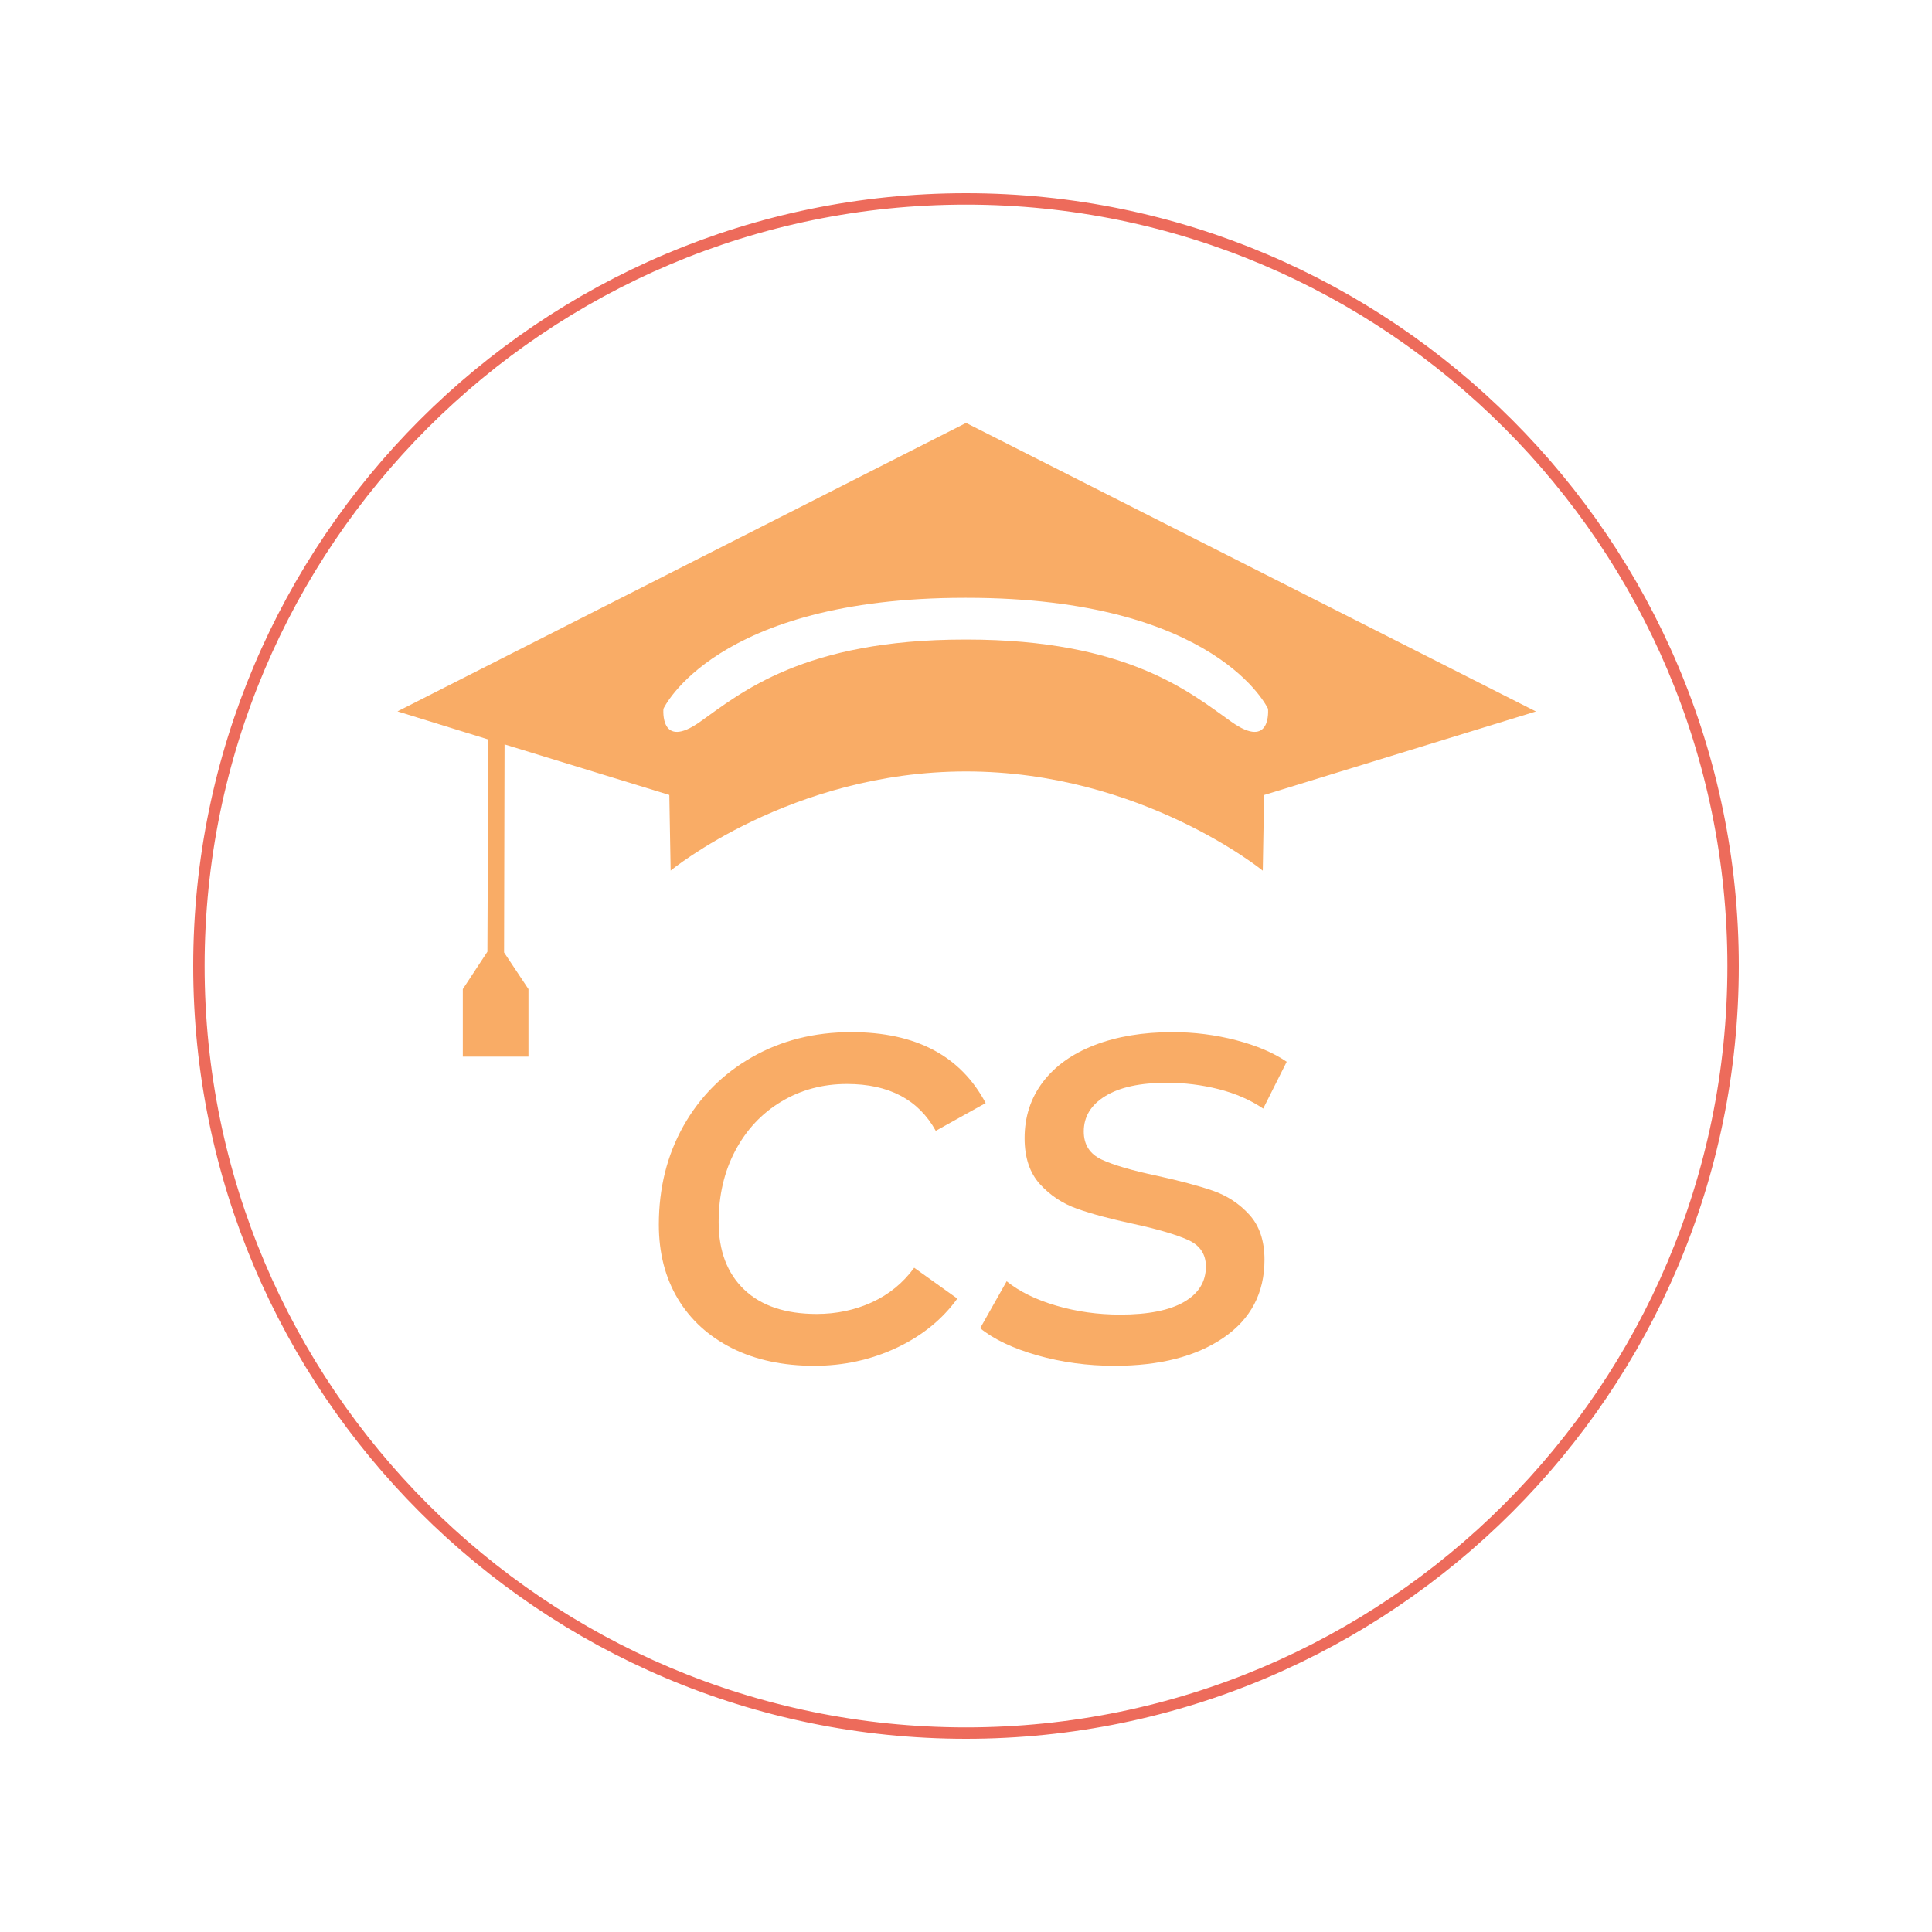 <svg xmlns="http://www.w3.org/2000/svg" xmlns:xlink="http://www.w3.org/1999/xlink" width="500" zoomAndPan="magnify" viewBox="0 0 375 375" height="500" preserveAspectRatio="xMidYMid meet" version="1.0"><defs><g/><clipPath id="31ba6eae97"><path d="M 37.5 37.5 L 337.5 37.5 L 337.5 337.5 L 37.5 337.5 Z M 37.5 37.5 " clip-rule="nonzero"/></clipPath><clipPath id="82d9aba969"><path d="M 77.039 82.09 L 298.289 82.09 L 298.289 205.09 L 77.039 205.09 Z M 77.039 82.09 " clip-rule="nonzero"/></clipPath></defs><g clip-path="url(#31ba6eae97)"><path fill="#ed6b5b" d="M 187.5 337.5 C 104.816 337.5 37.5 270.184 37.5 187.5 C 37.5 104.816 104.816 37.5 187.5 37.5 C 270.184 37.5 337.5 104.816 337.5 187.5 C 337.5 270.184 270.184 337.5 187.5 337.5 Z M 187.5 39.715 C 105.996 39.715 39.715 105.996 39.715 187.5 C 39.715 269.004 105.996 335.285 187.5 335.285 C 269.004 335.285 335.285 269.004 335.285 187.5 C 335.285 105.996 269.004 39.715 187.5 39.715 Z M 187.5 39.715 " fill-opacity="1" fill-rule="nonzero"/></g><g clip-path="url(#82d9aba969)"><path fill="#f9ac66" d="M 239.012 140.102 C 231.145 134.535 218.965 124.137 187.637 124.137 L 187.258 124.137 C 155.93 124.137 143.75 134.535 135.879 140.102 C 128.012 145.68 128.773 137.574 128.773 137.574 C 128.773 137.574 138.668 116.035 187.258 116.035 L 187.637 116.035 C 236.227 116.035 246.121 137.574 246.121 137.574 C 246.121 137.574 246.883 145.68 239.012 140.102 Z M 187.516 82.09 L 77.152 138.078 L 94.793 143.539 L 94.605 184.727 L 89.832 191.984 L 89.832 205.09 L 102.574 205.09 L 102.574 191.984 L 97.84 184.871 L 97.934 144.488 L 129.914 154.301 L 130.172 168.984 C 130.172 168.984 153.508 149.738 187.516 149.738 C 221.508 149.738 245.102 168.996 245.102 168.996 L 245.363 154.312 L 298.121 138.094 L 187.516 82.09 " fill-opacity="1" fill-rule="nonzero"/></g><g fill="#f9ac66" fill-opacity="1"><g transform="translate(123.334, 264.383)"><g><path d="M 34.719 0.719 C 28.645 0.719 23.332 -0.414 18.781 -2.688 C 14.238 -4.969 10.727 -8.16 8.25 -12.266 C 5.781 -16.379 4.547 -21.188 4.547 -26.688 C 4.547 -33.789 6.141 -40.176 9.328 -45.844 C 12.523 -51.508 16.957 -55.957 22.625 -59.188 C 28.289 -62.426 34.711 -64.047 41.891 -64.047 C 54.422 -64.047 63.117 -59.457 67.984 -50.281 L 58.297 -44.891 C 54.941 -50.953 49.195 -53.984 41.062 -53.984 C 36.352 -53.984 32.102 -52.844 28.312 -50.562 C 24.52 -48.289 21.547 -45.117 19.391 -41.047 C 17.234 -36.984 16.156 -32.359 16.156 -27.172 C 16.156 -21.586 17.812 -17.219 21.125 -14.062 C 24.438 -10.914 29.125 -9.344 35.188 -9.344 C 39.02 -9.344 42.594 -10.098 45.906 -11.609 C 49.219 -13.129 51.953 -15.363 54.109 -18.312 L 62.484 -12.328 C 59.535 -8.254 55.586 -5.062 50.641 -2.75 C 45.691 -0.438 40.383 0.719 34.719 0.719 Z M 34.719 0.719 "/></g></g></g><g fill="#f9ac66" fill-opacity="1"><g transform="translate(191.687, 264.383)"><g><path d="M 24.656 0.719 C 19.395 0.719 14.391 0.039 9.641 -1.312 C 4.891 -2.676 1.195 -4.43 -1.438 -6.578 L 3.703 -15.688 C 6.18 -13.688 9.395 -12.109 13.344 -10.953 C 17.289 -9.797 21.422 -9.219 25.734 -9.219 C 31.16 -9.219 35.289 -10.035 38.125 -11.672 C 40.957 -13.305 42.375 -15.598 42.375 -18.547 C 42.375 -20.941 41.234 -22.656 38.953 -23.688 C 36.68 -24.727 33.156 -25.77 28.375 -26.812 C 23.906 -27.77 20.254 -28.75 17.422 -29.75 C 14.586 -30.75 12.172 -32.344 10.172 -34.531 C 8.18 -36.727 7.188 -39.703 7.188 -43.453 C 7.188 -47.598 8.363 -51.227 10.719 -54.344 C 13.07 -57.457 16.422 -59.852 20.766 -61.531 C 25.117 -63.207 30.164 -64.047 35.906 -64.047 C 40.133 -64.047 44.242 -63.523 48.234 -62.484 C 52.223 -61.441 55.5 -60.047 58.062 -58.297 L 53.5 -49.203 C 51.031 -50.879 48.16 -52.133 44.891 -52.969 C 41.617 -53.801 38.266 -54.219 34.828 -54.219 C 29.641 -54.219 25.648 -53.359 22.859 -51.641 C 20.066 -49.93 18.672 -47.641 18.672 -44.766 C 18.672 -42.211 19.828 -40.395 22.141 -39.312 C 24.453 -38.238 28.047 -37.188 32.922 -36.156 C 37.305 -35.195 40.895 -34.238 43.688 -33.281 C 46.477 -32.32 48.852 -30.766 50.812 -28.609 C 52.77 -26.453 53.75 -23.539 53.75 -19.875 C 53.75 -13.406 51.094 -8.352 45.781 -4.719 C 40.477 -1.094 33.438 0.719 24.656 0.719 Z M 24.656 0.719 "/></g></g></g></svg>